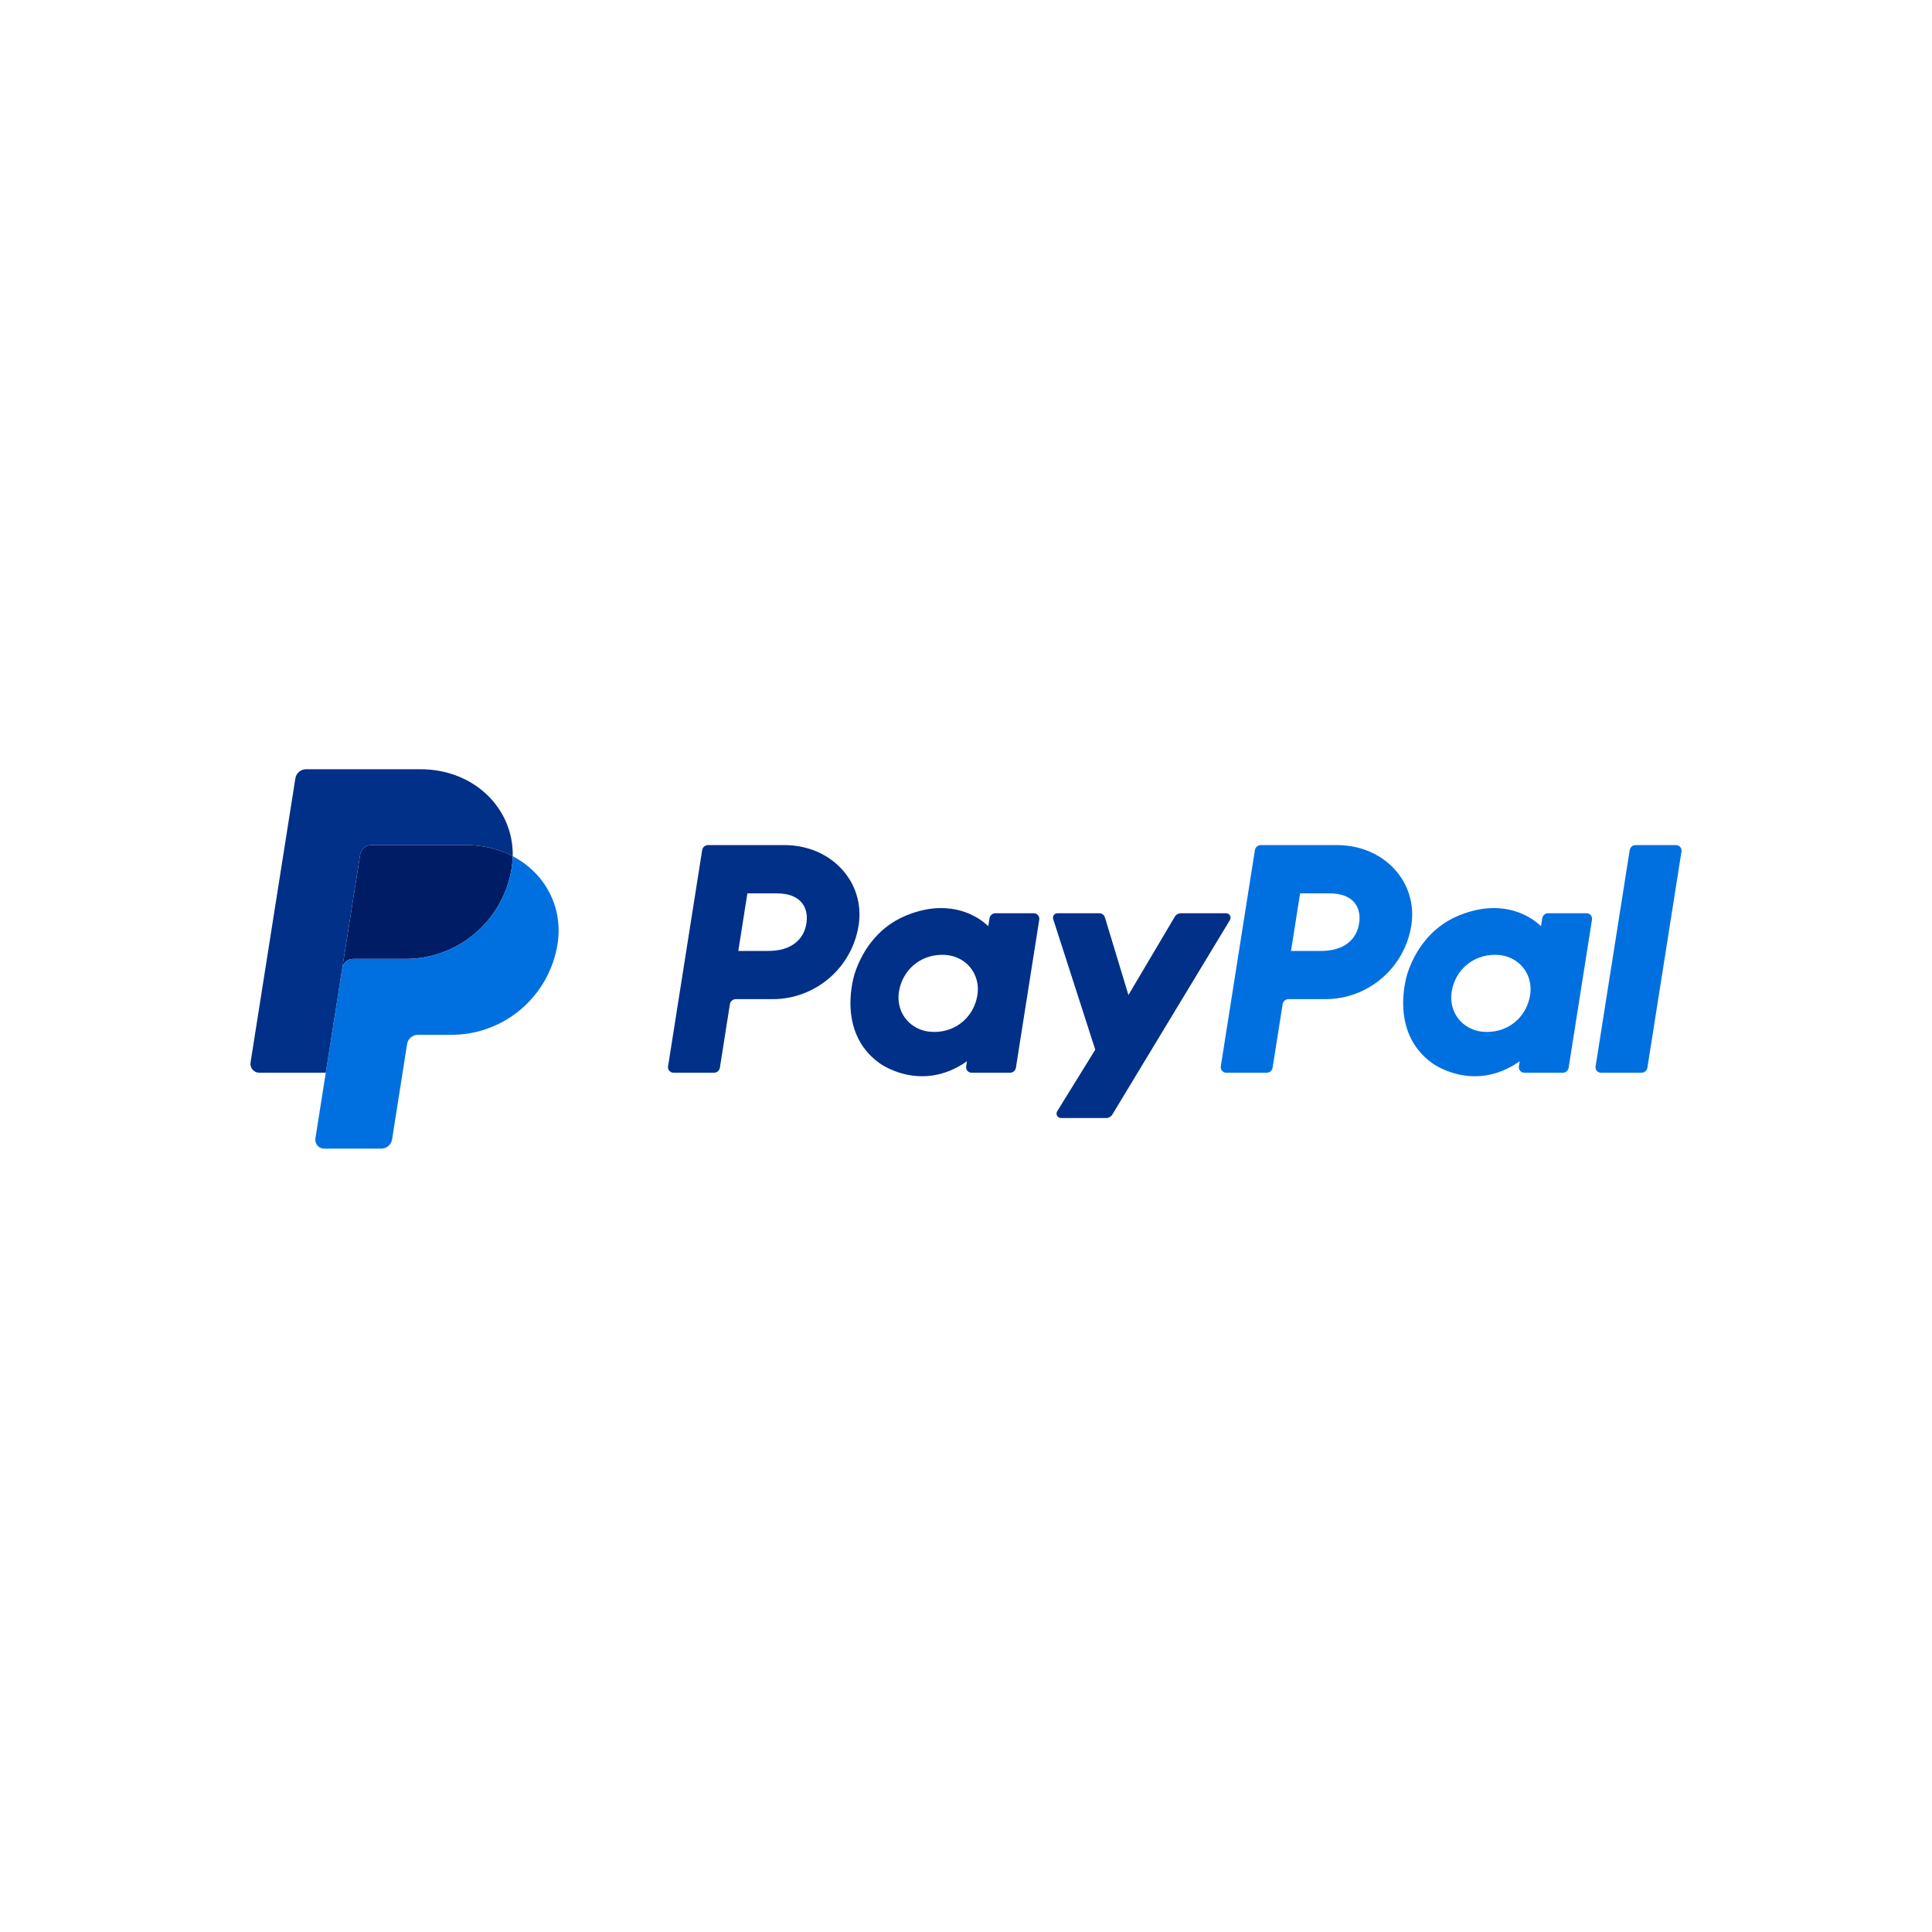 <svg width="108" height="108" viewBox="0 0 108 108" fill="none" xmlns="http://www.w3.org/2000/svg">
<path d="M39.581 47.241C39.417 47.241 39.277 47.361 39.251 47.524L37.345 59.61C37.339 59.654 37.341 59.699 37.353 59.742C37.366 59.785 37.387 59.825 37.416 59.859C37.445 59.893 37.481 59.92 37.522 59.939C37.562 59.958 37.606 59.967 37.651 59.967H39.911C40.076 59.967 40.216 59.847 40.242 59.685L40.801 56.136C40.827 55.973 40.967 55.853 41.132 55.853H43.186C45.587 55.853 47.626 54.102 47.998 51.728C48.373 49.334 46.503 47.247 43.852 47.241H39.581ZM41.779 49.94H43.423C44.776 49.94 45.217 50.738 45.078 51.621C44.938 52.507 44.254 53.158 42.944 53.158H41.271L41.779 49.94ZM52.595 50.761C52.024 50.763 51.367 50.88 50.63 51.187C48.939 51.892 48.127 53.349 47.782 54.411C47.782 54.411 46.684 57.651 49.164 59.431C49.164 59.431 51.464 61.145 54.053 59.326L54.009 59.61C54.002 59.654 54.005 59.699 54.017 59.742C54.029 59.785 54.05 59.825 54.079 59.859C54.108 59.893 54.144 59.92 54.185 59.939C54.225 59.957 54.269 59.967 54.314 59.967H56.46C56.624 59.967 56.764 59.847 56.79 59.685L58.095 51.408C58.102 51.364 58.099 51.319 58.087 51.276C58.075 51.233 58.054 51.193 58.025 51.159C57.996 51.125 57.96 51.098 57.919 51.079C57.879 51.06 57.834 51.05 57.79 51.05H55.644C55.48 51.05 55.34 51.17 55.314 51.333L55.244 51.778C55.244 51.778 54.307 50.755 52.595 50.761ZM52.665 53.375C52.911 53.375 53.136 53.409 53.339 53.474C54.264 53.771 54.789 54.661 54.638 55.625C54.45 56.812 53.477 57.686 52.228 57.686C51.982 57.686 51.757 57.652 51.554 57.587C50.629 57.29 50.101 56.401 50.252 55.437C50.44 54.249 51.416 53.375 52.665 53.375Z" fill="#003087"/>
<path d="M70.479 47.241C70.314 47.241 70.175 47.361 70.149 47.524L68.243 59.61C68.236 59.654 68.239 59.699 68.251 59.742C68.263 59.785 68.284 59.825 68.314 59.859C68.343 59.893 68.379 59.92 68.419 59.939C68.46 59.958 68.504 59.967 68.549 59.967H70.809C70.973 59.967 71.113 59.847 71.139 59.685L71.699 56.136C71.724 55.973 71.865 55.853 72.029 55.853H74.084C76.485 55.853 78.523 54.102 78.895 51.728C79.27 49.334 77.401 47.247 74.75 47.241H70.479ZM72.676 49.94H74.32C75.674 49.94 76.115 50.738 75.975 51.621C75.836 52.507 75.151 53.158 73.842 53.158H72.168L72.676 49.94ZM83.492 50.761C82.921 50.763 82.265 50.88 81.527 51.187C79.836 51.892 79.024 53.349 78.679 54.411C78.679 54.411 77.582 57.651 80.062 59.431C80.062 59.431 82.362 61.145 84.951 59.326L84.906 59.61C84.9 59.654 84.902 59.699 84.914 59.742C84.927 59.785 84.948 59.825 84.977 59.859C85.006 59.893 85.042 59.92 85.083 59.939C85.123 59.958 85.168 59.967 85.212 59.967H87.358C87.522 59.967 87.662 59.847 87.688 59.685L88.993 51.408C89 51.364 88.998 51.319 88.986 51.276C88.973 51.233 88.952 51.193 88.923 51.159C88.894 51.125 88.858 51.097 88.817 51.079C88.777 51.06 88.732 51.05 88.688 51.05H86.542C86.377 51.05 86.237 51.17 86.212 51.333L86.142 51.778C86.142 51.778 85.204 50.755 83.492 50.761ZM83.562 53.375C83.808 53.375 84.034 53.409 84.236 53.474C85.162 53.771 85.687 54.661 85.535 55.625C85.347 56.812 84.374 57.686 83.126 57.686C82.879 57.686 82.654 57.652 82.452 57.587C81.526 57.29 80.998 56.401 81.15 55.437C81.337 54.249 82.314 53.375 83.562 53.375Z" fill="#0070E0"/>
<path d="M59.113 51.05C58.943 51.05 58.822 51.217 58.874 51.378L61.226 58.678L59.099 62.118C58.996 62.285 59.116 62.5 59.312 62.5H61.826C61.898 62.5 61.969 62.482 62.032 62.446C62.094 62.411 62.147 62.36 62.184 62.298L68.753 51.431C68.854 51.264 68.734 51.05 68.538 51.05H66.025C65.952 51.05 65.881 51.069 65.818 51.105C65.755 51.141 65.702 51.193 65.665 51.255L63.08 55.621L61.767 51.288C61.724 51.147 61.594 51.05 61.447 51.05L59.113 51.05Z" fill="#003087"/>
<path d="M91.431 47.241C91.267 47.241 91.127 47.361 91.101 47.524L89.195 59.609C89.188 59.654 89.19 59.699 89.202 59.742C89.215 59.785 89.236 59.825 89.265 59.859C89.294 59.893 89.33 59.92 89.371 59.939C89.411 59.958 89.456 59.967 89.5 59.967H91.76C91.925 59.967 92.065 59.847 92.091 59.685L93.996 47.599C94.003 47.555 94.001 47.51 93.989 47.467C93.976 47.424 93.955 47.384 93.926 47.35C93.897 47.316 93.861 47.289 93.82 47.27C93.78 47.251 93.736 47.241 93.691 47.241H91.431Z" fill="#0070E0"/>
<path d="M20.739 47.241C20.593 47.242 20.453 47.294 20.342 47.388C20.231 47.483 20.158 47.614 20.135 47.758L19.132 54.12C19.179 53.823 19.435 53.604 19.736 53.604H22.676C25.634 53.604 28.145 51.446 28.604 48.521C28.638 48.303 28.657 48.082 28.662 47.861C27.91 47.467 27.026 47.241 26.059 47.241H20.739Z" fill="#001C64"/>
<path d="M28.662 47.861C28.657 48.082 28.638 48.303 28.604 48.521C28.145 51.446 25.634 53.604 22.676 53.604H19.736C19.435 53.604 19.179 53.823 19.132 54.12L18.21 59.968L17.632 63.636C17.621 63.706 17.625 63.779 17.644 63.848C17.664 63.917 17.698 63.981 17.745 64.036C17.791 64.09 17.849 64.134 17.914 64.164C17.979 64.194 18.05 64.21 18.122 64.21H21.313C21.459 64.209 21.599 64.157 21.71 64.063C21.821 63.968 21.894 63.837 21.917 63.693L22.757 58.363C22.78 58.219 22.853 58.088 22.964 57.993C23.075 57.898 23.216 57.846 23.361 57.846H25.24C28.199 57.846 30.709 55.688 31.168 52.763C31.494 50.687 30.448 48.798 28.662 47.861Z" fill="#0070E0"/>
<path d="M17.114 43C16.813 43 16.557 43.219 16.51 43.516L14.006 59.394C13.959 59.695 14.192 59.968 14.497 59.968L18.21 59.968L19.132 54.12L20.135 47.758C20.158 47.614 20.231 47.483 20.342 47.388C20.453 47.294 20.593 47.242 20.739 47.241H26.059C27.026 47.241 27.91 47.467 28.662 47.861C28.713 45.198 26.515 43 23.494 43H17.114Z" fill="#003087"/>
</svg>
